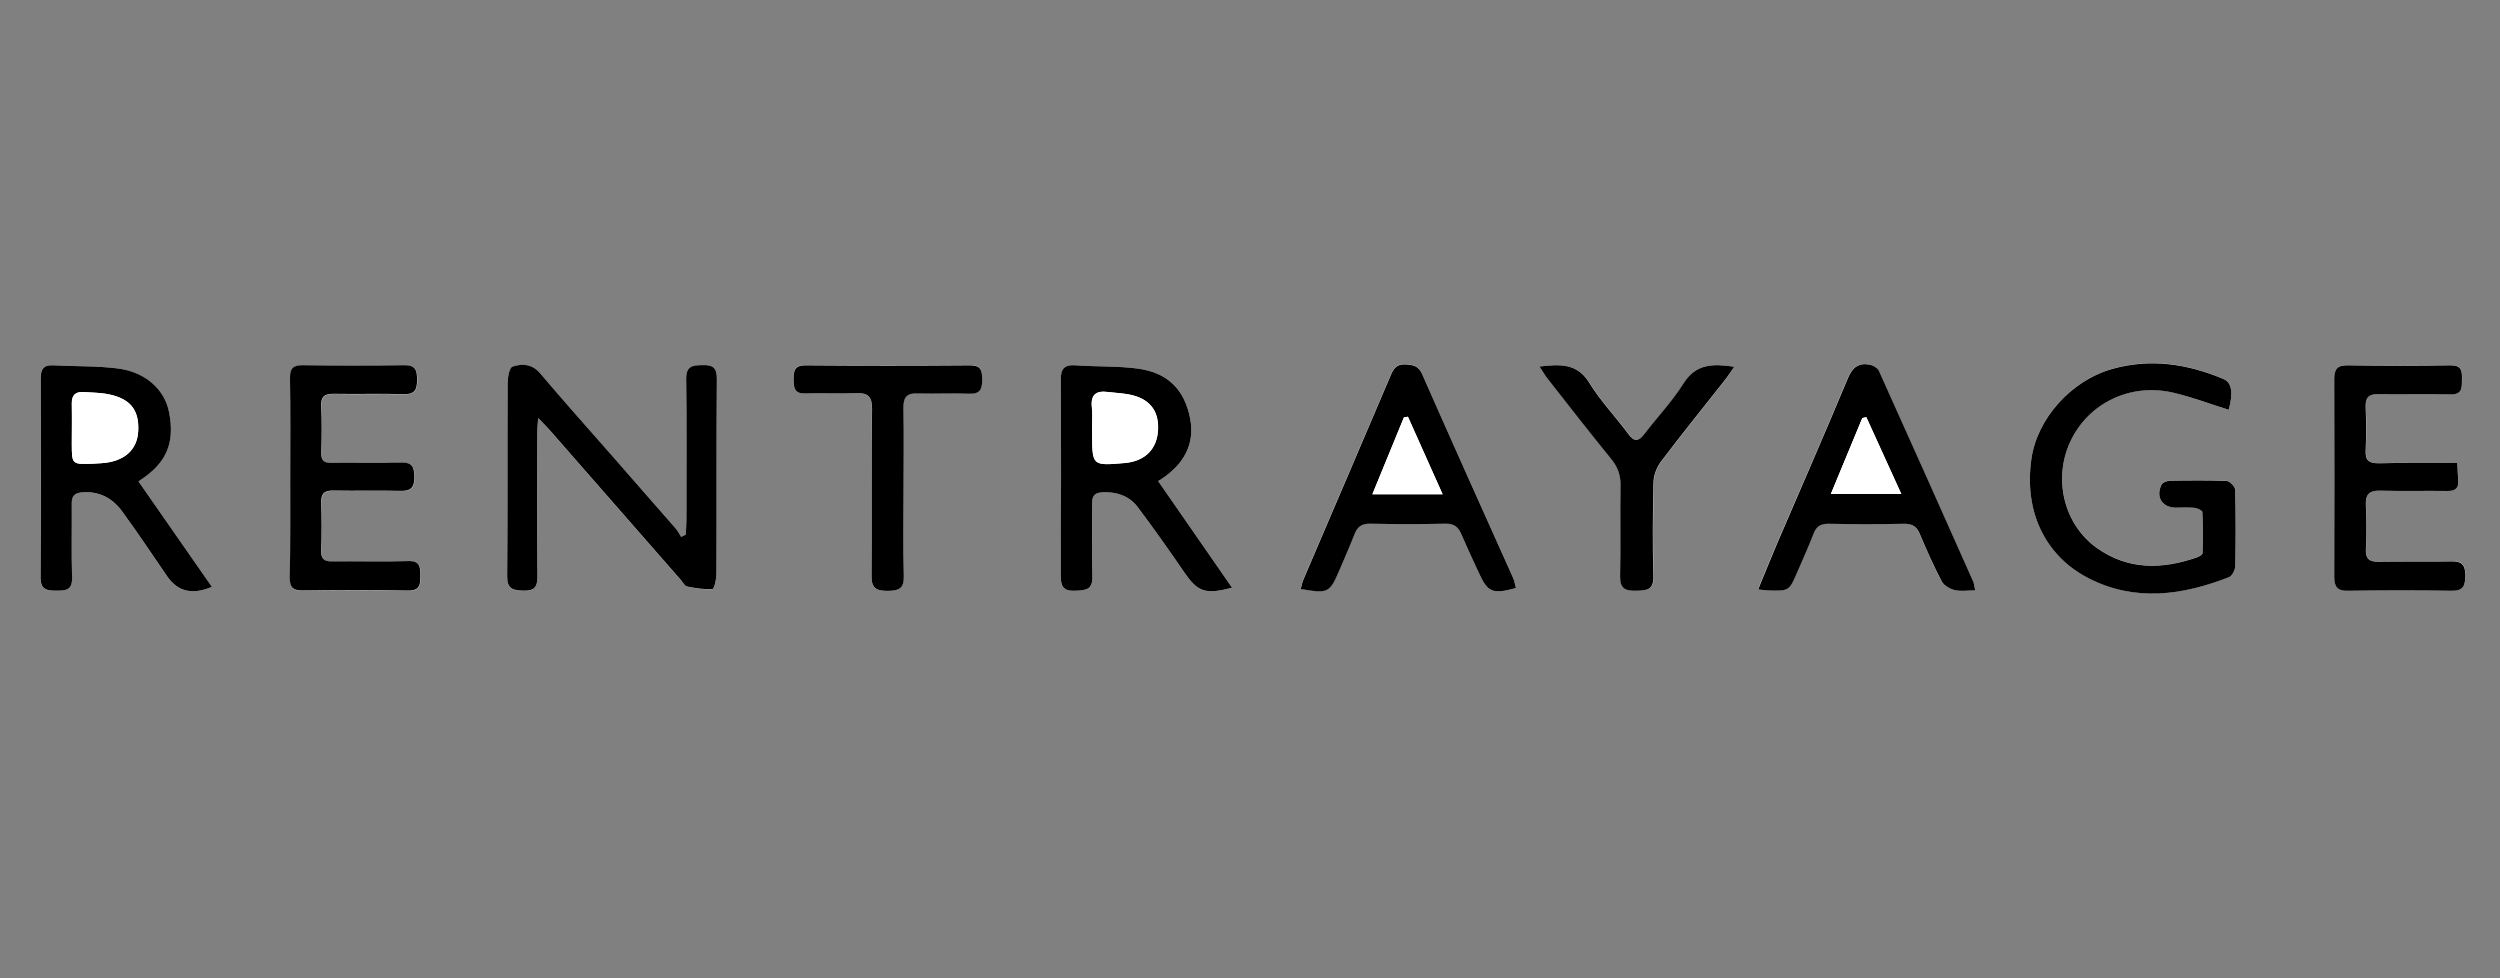 <?xml version="1.0" encoding="utf-8"?>
<!-- Generator: Adobe Illustrator 24.1.0, SVG Export Plug-In . SVG Version: 6.00 Build 0)  -->
<svg version="1.1" id="Layer_1" xmlns="http://www.w3.org/2000/svg" xmlns:xlink="http://www.w3.org/1999/xlink" x="0px" y="0px"
	 viewBox="0 0 230 90" style="enable-background:new 0 0 230 90;" xml:space="preserve">
<rect x="0" y="0" width="230" height="90" fill="#808080" stroke="none"/>
<style type="text/css">
	.st0{fill:#FFFFFF;}
</style>
<g id="LXbNzx.tif">
	<g>
		<path class="st0" d="M63.09,49.18c-0.14,0.08-0.28,0.15-0.42,0.23c-0.16-0.26-0.3-0.54-0.5-0.77c-1.9-2.19-3.81-4.36-5.72-6.54
			c-2.26-2.58-4.55-5.15-6.78-7.77c-0.74-0.87-1.66-0.87-2.52-0.59c-0.3,0.1-0.45,1.04-0.45,1.59c-0.03,5.9,0.01,11.79-0.04,17.69
			c-0.01,1.16,0.5,1.3,1.48,1.33c1.05,0.03,1.31-0.35,1.3-1.34c-0.05-4.35-0.02-8.71-0.02-13.06c0-0.39,0.05-0.78,0.09-1.48
			c0.53,0.55,0.82,0.84,1.1,1.15c4.02,4.59,8.03,9.18,12.05,13.77c0.18,0.2,0.34,0.53,0.55,0.58c0.77,0.15,1.57,0.3,2.34,0.23
			c0.16-0.01,0.36-0.91,0.36-1.39c0.02-5.97-0.01-11.95,0.04-17.92c0.01-1.05-0.35-1.32-1.34-1.29c-0.95,0.03-1.5,0.11-1.48,1.3
			c0.07,4.31,0.03,8.63,0.02,12.95C63.15,48.29,63.11,48.74,63.09,49.18z M205.04,37.7c0.43-1.55,0.29-2.52-0.5-2.85
			c-3.3-1.38-6.67-1.92-10.2-0.92c-3.85,1.08-6.96,4.64-7.46,8.34c-0.73,5.35,1.74,9.11,5.25,10.91c4.27,2.19,8.64,1.59,12.93-0.09
			c0.29-0.11,0.57-0.66,0.58-1c0.05-2.35,0.05-4.7-0.01-7.05c-0.01-0.28-0.5-0.78-0.78-0.8c-1.74-0.07-3.49-0.05-5.23-0.02
			c-0.26,0-0.65,0.15-0.75,0.35c-0.57,1.13,0.05,2.12,1.29,2.12c0.58,0,1.17-0.04,1.74,0.02c0.26,0.03,0.72,0.24,0.72,0.38
			c0.06,1.26,0.05,2.53,0.02,3.79c0,0.14-0.32,0.32-0.52,0.39c-3.2,1.11-6.33,1.18-9.2-0.86c-3.02-2.15-4.04-6.31-2.48-9.73
			c1.64-3.6,5.57-5.51,9.56-4.55C201.68,36.55,203.31,37.16,205.04,37.7z M106.55,44.26c-0.08,0.05,0.02-0.01,0.12-0.07
			c2.32-1.48,3.27-3.39,2.82-5.7c-0.51-2.63-2.04-4.21-4.82-4.58c-1.87-0.25-3.78-0.16-5.67-0.3c-1.07-0.08-1.41,0.3-1.41,1.36
			c0.04,6.01,0.04,12.02,0,18.03c-0.01,0.97,0.25,1.39,1.31,1.35c0.95-0.04,1.64-0.05,1.6-1.33c-0.08-2.23,0-4.47-0.03-6.7
			c-0.01-0.73,0.24-1.01,1.01-1.03c1.3-0.05,2.42,0.34,3.18,1.35c1.49,1.96,2.9,3.98,4.29,6.01c1.23,1.8,1.9,2.07,4.4,1.42
			C111.08,50.8,108.86,47.6,106.55,44.26z M12.75,44.3c-0.03,0.03,0.07-0.08,0.19-0.16c2.38-1.56,3.16-3.42,2.6-6.23
			c-0.41-2.06-2.18-3.69-4.7-4.01c-1.95-0.25-3.94-0.18-5.91-0.29c-0.94-0.05-1.2,0.36-1.2,1.23c0.02,6.09,0.03,12.17-0.01,18.26
			c-0.01,1.11,0.53,1.25,1.44,1.24c0.87-0.01,1.5-0.04,1.46-1.19c-0.07-2.27,0-4.55-0.03-6.82c-0.01-0.74,0.27-0.99,1.02-1.04
			c1.56-0.1,2.74,0.57,3.6,1.74c1.44,1.95,2.78,3.97,4.15,5.98c0.95,1.39,2.28,1.76,4.12,0.98C17.24,50.75,15.02,47.56,12.75,44.3z
			 M139.47,54.1c-0.09-0.31-0.14-0.65-0.27-0.94c-2.79-6.25-5.61-12.48-8.37-18.75c-0.34-0.77-0.81-0.86-1.52-0.9
			c-0.78-0.05-1.09,0.33-1.35,0.95c-2.68,6.3-5.38,12.58-8.07,18.88c-0.11,0.26-0.16,0.55-0.23,0.83c2.55,0.44,2.67,0.37,3.59-1.81
			c0.45-1.06,0.92-2.11,1.34-3.19c0.27-0.68,0.64-1.03,1.45-1.01c2.32,0.06,4.65,0.05,6.97,0c0.75-0.02,1.13,0.3,1.4,0.93
			c0.52,1.2,1.08,2.38,1.62,3.57C136.88,54.51,137.29,54.69,139.47,54.1z M181.72,54.32c-0.09-0.39-0.1-0.58-0.17-0.75
			c-2.9-6.5-5.79-12.99-8.72-19.48c-0.11-0.25-0.48-0.47-0.76-0.53c-1.04-0.23-1.64,0.17-2.08,1.22
			c-2.11,5.08-4.32,10.11-6.49,15.16c-0.6,1.39-1.16,2.8-1.77,4.28c0.43,0.05,0.66,0.09,0.88,0.09c1.97,0.06,1.97,0.06,2.73-1.71
			c0.5-1.17,1.03-2.32,1.48-3.5c0.26-0.68,0.65-0.94,1.38-0.92c2.32,0.04,4.65,0.04,6.97,0c0.73-0.01,1.14,0.25,1.42,0.91
			c0.64,1.48,1.28,2.97,2.03,4.39c0.2,0.38,0.75,0.69,1.2,0.8C180.37,54.42,180.98,54.32,181.72,54.32z M26.7,43.91
			c0,3.08,0.03,6.16-0.02,9.24c-0.01,0.91,0.29,1.2,1.21,1.19c3.21-0.05,6.43-0.06,9.64,0.01c1.11,0.02,1.17-0.52,1.16-1.35
			c0-0.81-0.01-1.4-1.14-1.36c-2.32,0.08-4.65,0-6.97,0.03c-0.75,0.01-1.03-0.25-1.01-1c0.04-1.46,0.05-2.93,0-4.39
			c-0.03-0.87,0.3-1.15,1.15-1.13c2.05,0.04,4.11-0.03,6.16,0.03c0.98,0.02,1.28-0.36,1.26-1.29c-0.01-0.88-0.17-1.35-1.22-1.31
			c-2.13,0.07-4.26,0-6.39,0.03c-0.69,0.01-0.97-0.22-0.95-0.93c0.04-1.42,0.06-2.85-0.01-4.27c-0.05-0.95,0.34-1.18,1.22-1.16
			c2.13,0.05,4.26-0.03,6.39,0.03c1.04,0.03,1.21-0.46,1.21-1.33c0-0.87-0.15-1.35-1.2-1.33c-3.1,0.06-6.2,0.05-9.29,0
			c-0.92-0.01-1.22,0.29-1.2,1.19C26.72,37.83,26.7,40.87,26.7,43.91z M226.06,42.59c-2.46,0-4.81-0.03-7.17,0.02
			c-0.87,0.02-1.28-0.2-1.24-1.16c0.06-1.34,0.06-2.7,0-4.04c-0.04-0.94,0.37-1.19,1.25-1.17c2.17,0.04,4.34-0.04,6.51,0.03
			c1.16,0.04,1.09-0.62,1.1-1.39c0.01-0.78-0.05-1.3-1.09-1.28c-3.14,0.06-6.28,0.05-9.41,0c-1.01-0.02-1.25,0.4-1.25,1.3
			c0.02,6.05,0.02,12.09,0,18.14c0,0.91,0.25,1.31,1.26,1.3c3.18-0.05,6.35-0.06,9.53,0c1.11,0.02,1.26-0.5,1.27-1.41
			c0.01-0.92-0.27-1.32-1.27-1.29c-2.25,0.06-4.49-0.01-6.74,0.03c-0.87,0.02-1.17-0.31-1.14-1.15c0.04-1.35,0.06-2.7,0-4.04
			c-0.05-1,0.3-1.38,1.33-1.35c2.05,0.06,4.11,0,6.16,0.03c0.75,0.01,1.08-0.26,1.01-1.01C226.11,43.67,226.09,43.18,226.06,42.59z
			 M83.13,45.27c0-2.58,0.05-5.16-0.02-7.74c-0.03-1.09,0.36-1.41,1.41-1.37c1.55,0.07,3.1-0.03,4.64,0.03
			c1.05,0.05,1.21-0.47,1.19-1.34c-0.01-0.81-0.12-1.28-1.13-1.27c-5.03,0.05-10.07,0.04-15.1,0C73.11,33.59,73,34.08,73,34.89
			c0,0.79,0.08,1.34,1.1,1.31c1.55-0.05,3.1,0.04,4.64-0.03c1.1-0.05,1.49,0.3,1.48,1.44c-0.05,5.12,0.01,10.24-0.05,15.36
			c-0.01,1.19,0.48,1.4,1.52,1.39c1.01-0.01,1.48-0.22,1.45-1.35C83.08,50.43,83.13,47.85,83.13,45.27z M159.55,33.74
			c-1.99-0.29-3.51-0.29-4.63,1.51c-1.04,1.66-2.41,3.1-3.6,4.66c-0.54,0.7-0.93,0.76-1.5,0.01c-1.17-1.58-2.55-3.02-3.57-4.68
			c-1.12-1.82-2.67-1.74-4.59-1.52c0.3,0.46,0.5,0.81,0.75,1.13c1.93,2.45,3.84,4.92,5.81,7.34c0.62,0.76,0.9,1.54,0.89,2.52
			c-0.05,2.77,0.03,5.54-0.04,8.31c-0.03,1.14,0.48,1.34,1.48,1.33c0.97-0.02,1.61-0.06,1.58-1.33c-0.08-2.88-0.06-5.77,0.01-8.66
			c0.02-0.63,0.28-1.36,0.67-1.87c1.96-2.58,3.99-5.1,5.99-7.64C159.01,34.56,159.21,34.23,159.55,33.74z"/>
		<path d="M63.09,49.18c0.02-0.45,0.06-0.89,0.06-1.34c0-4.32,0.04-8.63-0.02-12.95c-0.02-1.19,0.53-1.28,1.48-1.3
			c1-0.03,1.35,0.25,1.34,1.29c-0.05,5.97-0.01,11.95-0.04,17.92c0,0.49-0.2,1.38-0.36,1.39c-0.77,0.06-1.57-0.08-2.34-0.23
			c-0.21-0.04-0.37-0.37-0.55-0.58c-4.02-4.59-8.03-9.18-12.05-13.77c-0.27-0.31-0.57-0.6-1.1-1.15c-0.05,0.7-0.09,1.09-0.09,1.48
			c-0.01,4.35-0.03,8.71,0.02,13.06c0.01,0.99-0.25,1.37-1.3,1.34c-0.98-0.03-1.49-0.17-1.48-1.33c0.05-5.9,0.01-11.79,0.04-17.69
			c0-0.56,0.15-1.5,0.45-1.59c0.85-0.28,1.77-0.28,2.52,0.59c2.22,2.62,4.51,5.18,6.78,7.77c1.91,2.18,3.82,4.36,5.72,6.54
			c0.2,0.23,0.33,0.51,0.5,0.77C62.8,49.34,62.95,49.26,63.09,49.18z"/>
		<path d="M205.04,37.7c-1.73-0.54-3.36-1.16-5.04-1.56c-3.99-0.96-7.92,0.95-9.56,4.55c-1.56,3.42-0.55,7.58,2.48,9.73
			c2.87,2.04,6,1.97,9.2,0.86c0.2-0.07,0.51-0.25,0.52-0.39c0.04-1.26,0.04-2.53-0.02-3.79c-0.01-0.14-0.46-0.35-0.72-0.38
			c-0.58-0.06-1.16-0.02-1.74-0.02c-1.24-0.01-1.86-0.99-1.29-2.12c0.1-0.2,0.49-0.34,0.75-0.35c1.74-0.03,3.49-0.05,5.23,0.02
			c0.28,0.01,0.77,0.51,0.78,0.8c0.06,2.35,0.06,4.7,0.01,7.05c-0.01,0.35-0.29,0.89-0.58,1c-4.29,1.68-8.66,2.28-12.93,0.09
			c-3.51-1.8-5.98-5.56-5.25-10.91c0.5-3.7,3.61-7.26,7.46-8.34c3.52-0.99,6.9-0.46,10.2,0.92
			C205.33,35.18,205.47,36.15,205.04,37.7z"/>
		<path d="M106.55,44.26c2.32,3.35,4.53,6.54,6.8,9.81c-2.49,0.65-3.16,0.38-4.4-1.42c-1.39-2.03-2.81-4.05-4.29-6.01
			c-0.76-1-1.88-1.4-3.18-1.35c-0.77,0.03-1.01,0.31-1.01,1.03c0.02,2.23-0.05,4.47,0.03,6.7c0.04,1.27-0.64,1.29-1.6,1.33
			c-1.06,0.04-1.31-0.38-1.31-1.35c0.03-6.01,0.04-12.02,0-18.03c-0.01-1.06,0.33-1.44,1.41-1.36c1.89,0.14,3.8,0.05,5.67,0.3
			c2.78,0.37,4.31,1.95,4.82,4.58c0.45,2.31-0.5,4.23-2.82,5.7C106.57,44.25,106.47,44.3,106.55,44.26z M100.47,39.4
			c0,0.15,0,0.31,0,0.46c0,3,0,3,3.01,2.73c1.87-0.16,2.99-1.3,3.05-3.11c0.07-1.78-0.86-2.88-2.76-3.21
			c-0.61-0.11-1.23-0.13-1.84-0.21c-1.07-0.15-1.6,0.22-1.49,1.38C100.52,38.09,100.47,38.75,100.47,39.4z"/>
		<path d="M12.75,44.3c2.27,3.26,4.49,6.46,6.74,9.69c-1.84,0.78-3.17,0.41-4.12-0.98c-1.37-2-2.71-4.02-4.15-5.98
			c-0.86-1.17-2.04-1.84-3.6-1.74c-0.75,0.05-1.03,0.31-1.02,1.04c0.02,2.27-0.04,4.55,0.03,6.82c0.03,1.16-0.59,1.19-1.46,1.19
			c-0.91,0.01-1.45-0.13-1.44-1.24c0.04-6.09,0.03-12.17,0.01-18.26c0-0.87,0.26-1.29,1.2-1.23c1.97,0.11,3.96,0.04,5.91,0.29
			c2.53,0.32,4.3,1.95,4.7,4.01c0.56,2.81-0.22,4.67-2.6,6.23C12.83,44.22,12.72,44.32,12.75,44.3z M8.55,42.66
			c0.27-0.02,0.54-0.03,0.81-0.05c2.05-0.14,3.26-1.2,3.35-2.94c0.11-2.03-0.8-3.09-3.03-3.45c-0.64-0.1-1.31-0.1-1.96-0.15
			c-0.78-0.06-1.13,0.28-1.12,1.07c0.03,1.23,0,2.46,0,3.69C6.61,42.73,6.61,42.73,8.55,42.66z"/>
		<path d="M139.47,54.1c-2.18,0.59-2.59,0.41-3.43-1.42c-0.55-1.19-1.1-2.37-1.62-3.57c-0.27-0.63-0.65-0.94-1.4-0.93
			c-2.32,0.05-4.65,0.05-6.97,0c-0.81-0.02-1.19,0.32-1.45,1.01c-0.42,1.07-0.89,2.13-1.34,3.19c-0.93,2.18-1.04,2.24-3.59,1.81
			c0.08-0.29,0.12-0.57,0.23-0.83c2.69-6.29,5.39-12.58,8.07-18.88c0.26-0.62,0.57-1,1.35-0.95c0.71,0.04,1.18,0.13,1.52,0.9
			c2.76,6.26,5.57,12.5,8.37,18.75C139.33,53.46,139.38,53.79,139.47,54.1z M129.53,38.34c-0.12,0.02-0.24,0.04-0.37,0.06
			c-0.95,2.3-1.89,4.61-2.9,7.07c2.24,0,4.21,0,6.46,0C131.59,42.95,130.56,40.64,129.53,38.34z"/>
		<path d="M181.72,54.32c-0.74,0-1.34,0.1-1.88-0.03c-0.45-0.11-1-0.42-1.2-0.8c-0.75-1.43-1.4-2.91-2.03-4.39
			c-0.28-0.66-0.69-0.92-1.42-0.91c-2.32,0.04-4.65,0.04-6.97,0c-0.73-0.01-1.13,0.25-1.38,0.92c-0.45,1.18-0.98,2.34-1.48,3.5
			c-0.76,1.77-0.76,1.77-2.73,1.71c-0.23-0.01-0.45-0.05-0.88-0.09c0.61-1.49,1.18-2.89,1.77-4.28c2.17-5.05,4.38-10.09,6.49-15.16
			c0.44-1.05,1.03-1.45,2.08-1.22c0.28,0.06,0.65,0.29,0.76,0.53c2.93,6.48,5.82,12.98,8.72,19.48
			C181.62,53.73,181.63,53.93,181.72,54.32z M168.44,45.44c2.28,0,4.28,0,6.48,0c-1.13-2.49-2.18-4.78-3.22-7.07
			c-0.12,0.03-0.25,0.06-0.37,0.09C170.4,40.72,169.46,42.97,168.44,45.44z"/>
		<path d="M26.7,43.91c0-3.04,0.03-6.08-0.02-9.12c-0.01-0.9,0.28-1.2,1.2-1.19c3.1,0.05,6.2,0.06,9.29,0
			c1.06-0.02,1.2,0.47,1.2,1.33c0,0.88-0.17,1.36-1.21,1.33c-2.13-0.06-4.26,0.01-6.39-0.03c-0.88-0.02-1.27,0.21-1.22,1.16
			c0.07,1.42,0.05,2.85,0.01,4.27c-0.02,0.71,0.26,0.94,0.95,0.93c2.13-0.03,4.26,0.04,6.39-0.03c1.05-0.04,1.21,0.43,1.22,1.31
			c0.02,0.93-0.28,1.32-1.26,1.29c-2.05-0.05-4.11,0.01-6.16-0.03c-0.85-0.02-1.18,0.26-1.15,1.13c0.05,1.46,0.05,2.93,0,4.39
			c-0.02,0.75,0.25,1.01,1.01,1c2.32-0.03,4.65,0.05,6.97-0.03c1.13-0.04,1.14,0.55,1.14,1.36c0.01,0.83-0.05,1.37-1.16,1.35
			c-3.21-0.07-6.43-0.05-9.64-0.01c-0.92,0.01-1.22-0.28-1.21-1.19C26.72,50.07,26.7,46.99,26.7,43.91z"/>
		<path d="M226.06,42.59c0.04,0.59,0.05,1.08,0.1,1.57c0.07,0.75-0.26,1.02-1.01,1.01c-2.05-0.03-4.11,0.03-6.16-0.03
			c-1.03-0.03-1.38,0.35-1.33,1.35c0.06,1.34,0.05,2.7,0,4.04c-0.03,0.84,0.27,1.16,1.14,1.15c2.25-0.04,4.49,0.02,6.74-0.03
			c0.99-0.02,1.27,0.37,1.27,1.29c-0.01,0.91-0.15,1.43-1.27,1.41c-3.18-0.06-6.35-0.05-9.53,0c-1,0.02-1.26-0.39-1.26-1.3
			c0.02-6.05,0.02-12.09,0-18.14c0-0.91,0.24-1.32,1.25-1.3c3.14,0.05,6.28,0.06,9.41,0c1.05-0.02,1.1,0.49,1.09,1.28
			c-0.01,0.78,0.06,1.43-1.1,1.39c-2.17-0.07-4.34,0.01-6.51-0.03c-0.88-0.02-1.28,0.24-1.25,1.17c0.05,1.35,0.06,2.7,0,4.04
			c-0.05,0.95,0.36,1.17,1.24,1.16C221.24,42.56,223.6,42.59,226.06,42.59z"/>
		<path d="M83.13,45.27c0,2.58-0.05,5.16,0.02,7.74c0.03,1.13-0.44,1.34-1.45,1.35c-1.04,0.01-1.54-0.21-1.52-1.39
			c0.05-5.12-0.01-10.24,0.05-15.36c0.01-1.13-0.38-1.49-1.48-1.44c-1.55,0.07-3.1-0.02-4.64,0.03c-1.02,0.04-1.1-0.51-1.1-1.31
			c0-0.8,0.11-1.29,1.12-1.28c5.03,0.04,10.07,0.04,15.1,0c1.01-0.01,1.12,0.46,1.13,1.27c0.01,0.87-0.14,1.38-1.19,1.34
			c-1.55-0.07-3.1,0.03-4.64-0.03c-1.05-0.05-1.44,0.28-1.41,1.37C83.17,40.11,83.13,42.69,83.13,45.27z"/>
		<path d="M159.55,33.74c-0.34,0.49-0.54,0.81-0.77,1.11c-2,2.54-4.04,5.06-5.99,7.64c-0.38,0.51-0.65,1.23-0.67,1.87
			c-0.07,2.88-0.09,5.77-0.01,8.66c0.03,1.27-0.61,1.31-1.58,1.33c-0.99,0.02-1.5-0.18-1.48-1.33c0.07-2.77-0.01-5.54,0.04-8.31
			c0.02-0.99-0.26-1.76-0.89-2.52c-1.97-2.42-3.89-4.89-5.81-7.34c-0.25-0.31-0.44-0.67-0.75-1.13c1.92-0.22,3.47-0.31,4.59,1.52
			c1.02,1.66,2.4,3.1,3.57,4.68c0.56,0.76,0.96,0.7,1.5-0.01c1.19-1.56,2.57-3.01,3.6-4.66C156.04,33.46,157.56,33.45,159.55,33.74z
			"/>
		<path class="st0" d="M100.47,39.4c0-0.65,0.05-1.31-0.01-1.95c-0.12-1.15,0.41-1.52,1.49-1.38c0.61,0.08,1.23,0.1,1.84,0.21
			c1.9,0.33,2.83,1.43,2.76,3.21c-0.07,1.81-1.19,2.94-3.05,3.11c-3.01,0.26-3.01,0.26-3.01-2.73
			C100.47,39.71,100.47,39.55,100.47,39.4z"/>
		<path class="st0" d="M8.55,42.66c-1.94,0.07-1.94,0.07-1.94-1.83c0-1.23,0.02-2.46,0-3.69c-0.02-0.79,0.34-1.14,1.12-1.07
			c0.65,0.05,1.32,0.05,1.96,0.15c2.23,0.36,3.14,1.42,3.03,3.45c-0.1,1.74-1.3,2.8-3.35,2.94C9.09,42.63,8.82,42.65,8.55,42.66z"/>
		<path class="st0" d="M129.53,38.34c1.03,2.31,2.06,4.61,3.19,7.13c-2.25,0-4.22,0-6.46,0c1.01-2.46,1.96-4.77,2.9-7.07
			C129.29,38.37,129.41,38.36,129.53,38.34z"/>
		<path class="st0" d="M168.44,45.44c1.02-2.47,1.95-4.72,2.89-6.97c0.12-0.03,0.25-0.06,0.37-0.09c1.04,2.29,2.08,4.58,3.22,7.07
			C172.72,45.44,170.72,45.44,168.44,45.44z"/>
	</g>
</g>
</svg>
